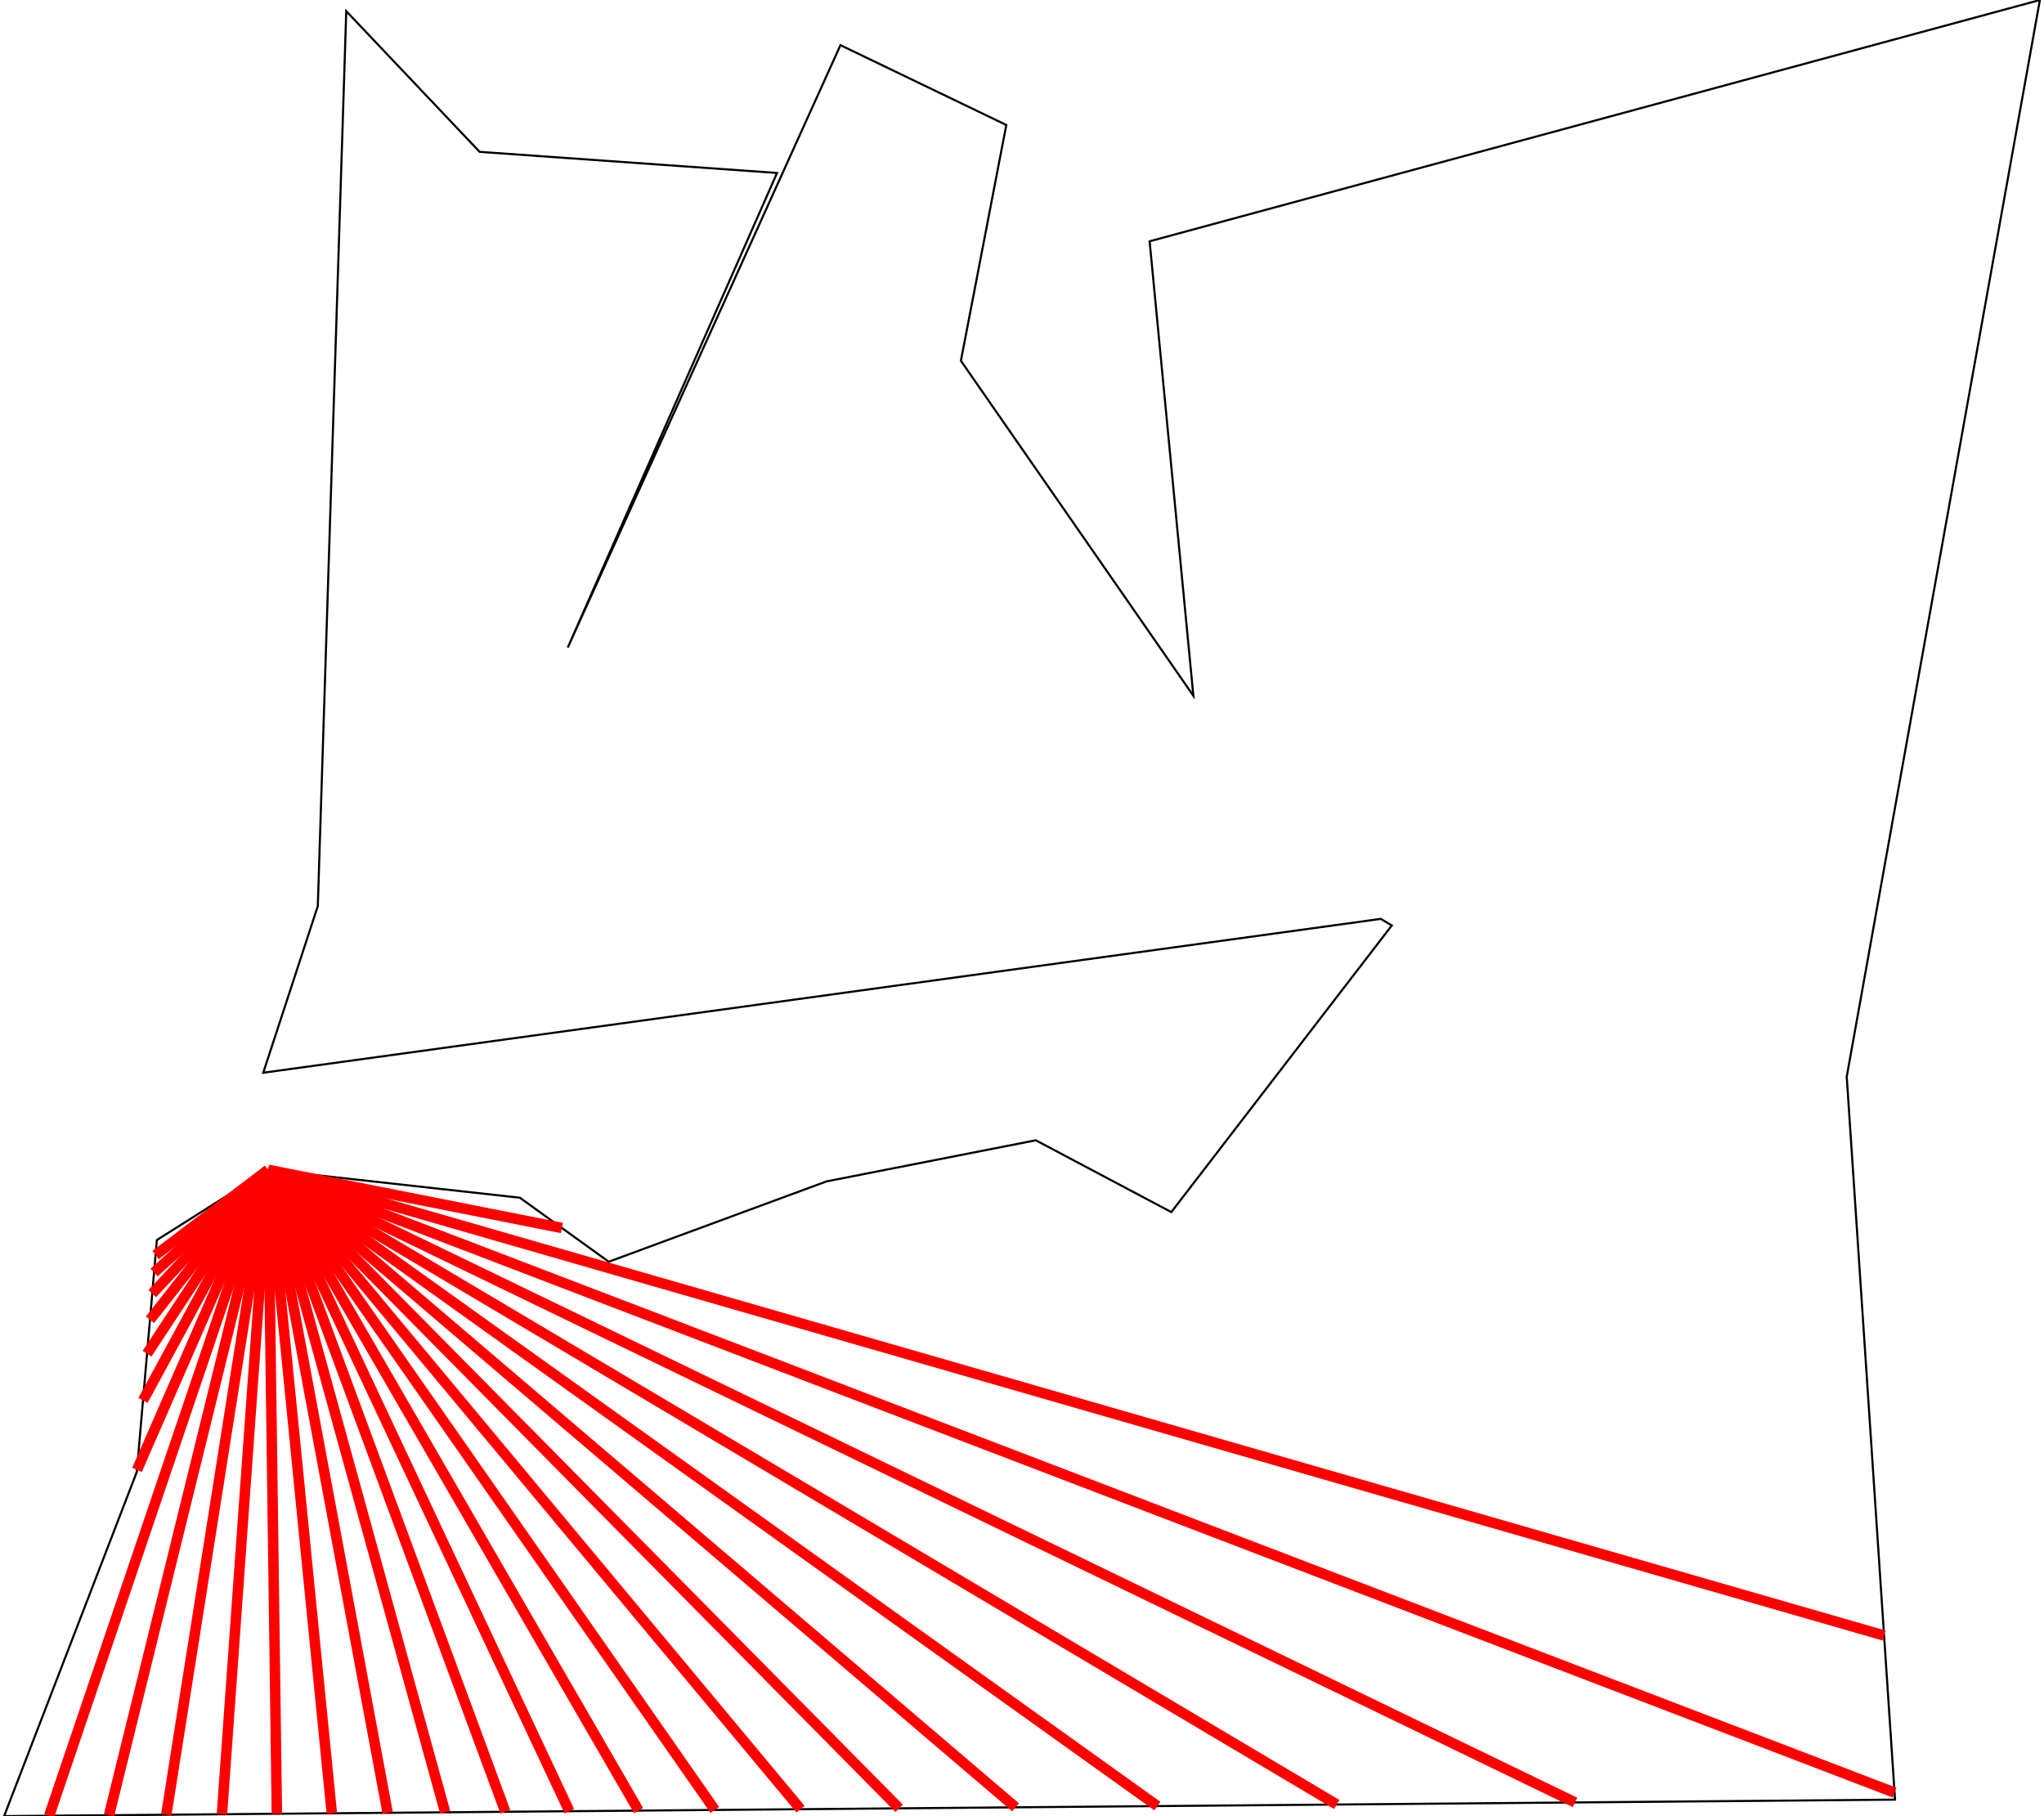 <?xml version="1.0" standalone="no" ?>
<!DOCTYPE svg PUBLIC "-//W3C//DTD SVG 1.1//EN" "http://www.w3.org/Graphics/SVG/1.1/DTD/svg11.dtd">
<svg width="511px" height="454px" viewBox="-48.698 -38.42 97.26 86.76" xmlns="http://www.w3.org/2000/svg" version="1.1" >
<g transform="scale(1 -1) translate(0 -9.92)" >
	<polygon points="-36.088,-7.545 -41.4,-10.899 -42.358,-21.976 -48.698,-38.42 41.642,-37.633 39.334,-3.099 48.562,48.34 6.029,36.813 8.119,15.102 -2.987,31.105 -0.818,42.369 -8.741,46.183 -21.77,17.403 -11.771,40.077 -25.979,41.085 -32.352,47.807 -33.711,5.055 -36.318,-2.907 17.073,4.443 17.598,4.127 7.066,-9.565 0.59,-6.134 -9.411,-8.099 -19.812,-11.936 -24.058,-8.878 " fill="none" opacity="1" stroke-width="0.1" stroke="rgb(0,0,0)" />
	<line x1="-36.088" y1="-7.545" x2="-41.462" y2="-11.616" stroke-width="0.5" stroke="rgb(255,0,0)" />
	<line x1="-36.088" y1="-7.545" x2="-41.534" y2="-12.453" stroke-width="0.5" stroke="rgb(255,0,0)" />
	<line x1="-36.088" y1="-7.545" x2="-41.621" y2="-13.458" stroke-width="0.5" stroke="rgb(255,0,0)" />
	<line x1="-36.088" y1="-7.545" x2="-41.729" y2="-14.707" stroke-width="0.5" stroke="rgb(255,0,0)" />
	<line x1="-36.088" y1="-7.545" x2="-41.87" y2="-16.33" stroke-width="0.5" stroke="rgb(255,0,0)" />
	<line x1="-36.088" y1="-7.545" x2="-42.063" y2="-18.562" stroke-width="0.5" stroke="rgb(255,0,0)" />
	<line x1="-36.088" y1="-7.545" x2="-42.35" y2="-21.88" stroke-width="0.5" stroke="rgb(255,0,0)" />
	<line x1="-36.088" y1="-7.545" x2="-46.545" y2="-38.401" stroke-width="0.5" stroke="rgb(255,0,0)" />
	<line x1="-36.088" y1="-7.545" x2="-43.686" y2="-38.376" stroke-width="0.5" stroke="rgb(255,0,0)" />
	<line x1="-36.088" y1="-7.545" x2="-40.95" y2="-38.353" stroke-width="0.5" stroke="rgb(255,0,0)" />
	<line x1="-36.088" y1="-7.545" x2="-38.291" y2="-38.329" stroke-width="0.5" stroke="rgb(255,0,0)" />
	<line x1="-36.088" y1="-7.545" x2="-35.667" y2="-38.306" stroke-width="0.5" stroke="rgb(255,0,0)" />
	<line x1="-36.088" y1="-7.545" x2="-33.042" y2="-38.284" stroke-width="0.5" stroke="rgb(255,0,0)" />
	<line x1="-36.088" y1="-7.545" x2="-30.375" y2="-38.26" stroke-width="0.5" stroke="rgb(255,0,0)" />
	<line x1="-36.088" y1="-7.545" x2="-27.628" y2="-38.236" stroke-width="0.5" stroke="rgb(255,0,0)" />
	<line x1="-36.088" y1="-7.545" x2="-24.752" y2="-38.211" stroke-width="0.5" stroke="rgb(255,0,0)" />
	<line x1="-36.088" y1="-7.545" x2="-21.694" y2="-38.185" stroke-width="0.5" stroke="rgb(255,0,0)" />
	<line x1="-36.088" y1="-7.545" x2="-18.386" y2="-38.156" stroke-width="0.5" stroke="rgb(255,0,0)" />
	<line x1="-36.088" y1="-7.545" x2="-14.743" y2="-38.124" stroke-width="0.5" stroke="rgb(255,0,0)" />
	<line x1="-36.088" y1="-7.545" x2="-10.647" y2="-38.089" stroke-width="0.5" stroke="rgb(255,0,0)" />
	<line x1="-36.088" y1="-7.545" x2="-5.937" y2="-38.047" stroke-width="0.5" stroke="rgb(255,0,0)" />
	<line x1="-36.088" y1="-7.545" x2="-0.375" y2="-37.999" stroke-width="0.5" stroke="rgb(255,0,0)" />
	<line x1="-36.088" y1="-7.545" x2="6.399" y2="-37.94" stroke-width="0.5" stroke="rgb(255,0,0)" />
	<line x1="-36.088" y1="-7.545" x2="14.97" y2="-37.865" stroke-width="0.5" stroke="rgb(255,0,0)" />
	<line x1="-36.088" y1="-7.545" x2="26.352" y2="-37.766" stroke-width="0.5" stroke="rgb(255,0,0)" />
	<line x1="-36.088" y1="-7.545" x2="41.619" y2="-37.298" stroke-width="0.5" stroke="rgb(255,0,0)" />
	<line x1="-36.088" y1="-7.545" x2="41.118" y2="-29.793" stroke-width="0.5" stroke="rgb(255,0,0)" />
	<line x1="-36.088" y1="-7.545" x2="-22.049" y2="-10.325" stroke-width="0.5" stroke="rgb(255,0,0)" />
</g>

</svg>
